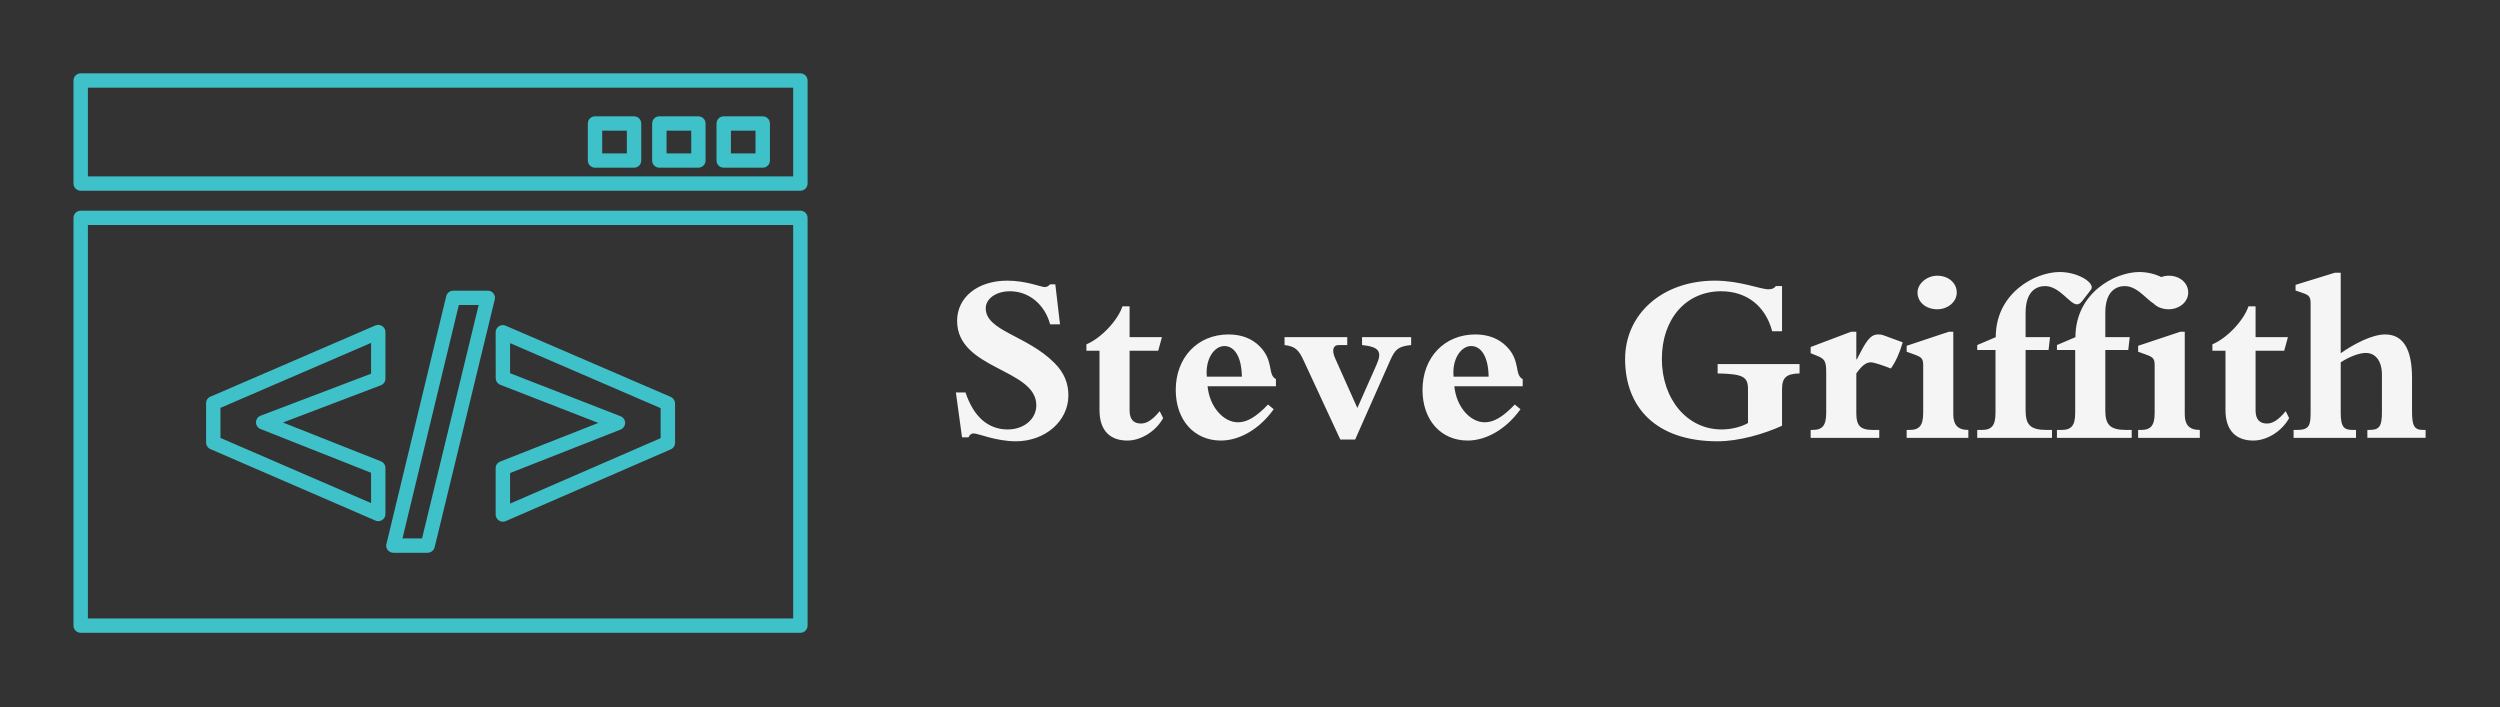 
        <svg xmlns="http://www.w3.org/2000/svg" xmlns:xlink="http://www.w3.org/1999/xlink" version="1.1" width="3187.5" 
        height="901.977" viewBox="0 0 3187.5 901.977">
			
			<rect x="0" y="0" width="3187.5" height="901.977" fill="#333333" stroke="none"/>
			
			<g transform="scale(9.375) translate(10, 10)">
				<defs id="SvgjsDefs1425"></defs><g id="SvgjsG1426" featureKey="symbolFeature-0" transform="matrix(0.208,0,0,0.208,-3.335,-15.23)" fill="#3fc1c9"><g xmlns="http://www.w3.org/2000/svg"><g><path d="M461.95,110.587h-16.083v14.839h16.083V110.587z M441.156,101.204h25.505c2.604,0,4.711,2.102,4.711,4.692v24.223    c0,2.566-2.106,4.668-4.711,4.668h-25.505c-2.604,0-4.711-2.103-4.711-4.668v-24.223    C436.445,103.306,438.553,101.204,441.156,101.204z M419.905,110.587h-16.123v14.839h16.123V110.587z M399.072,101.204h25.496    c2.612,0,4.719,2.102,4.719,4.692v24.223c0,2.566-2.106,4.668-4.719,4.668h-25.496c-2.605,0-4.711-2.103-4.711-4.668v-24.223    C394.361,103.306,396.467,101.204,399.072,101.204z M377.813,110.587h-16.115v14.839h16.115V110.587z M357.022,101.204h25.509    c2.601,0,4.703,2.102,4.703,4.692v24.223c0,2.566-2.103,4.668-4.703,4.668h-25.509c-2.601,0-4.71-2.103-4.71-4.668v-24.223    C352.313,103.306,354.422,101.204,357.022,101.204z M486.568,82.483H25.429v58.007h461.14V82.483z M20.726,73.099h470.553    c2.607,0,4.711,2.095,4.711,4.685v67.382c0,2.57-2.104,4.684-4.711,4.684H20.726c-2.608,0-4.717-2.114-4.717-4.684V77.784    C16.009,75.194,18.118,73.099,20.726,73.099z M301.463,334.447v19.975l98.451-42.795v-19.611l-98.451-42.506v19.66l72.068,28.053    c1.26,0.443,2.327,1.391,2.837,2.689c0.95,2.406-0.233,5.152-2.648,6.104L301.463,334.447z M292.033,361.596v-30.322    c0-2.046,1.344-3.784,3.187-4.428l63.946-25.175l-64.139-24.942c-1.838-0.724-2.945-2.498-2.945-4.369l-0.049-29.96    c0-2.59,2.111-4.692,4.719-4.692c0.835,0,1.609,0.224,2.295,0.6l107.452,46.351c1.758,0.767,2.837,2.48,2.837,4.291v25.727    c0,2.063-1.304,3.797-3.142,4.428l-107.568,46.766c-2.375,1.026-5.132-0.064-6.163-2.431    C292.189,362.823,292.082,362.195,292.033,361.596z M267.957,224.566l-36.844,152.62h12.791l37.026-152.62H267.957z     M220.738,380.355l38.984-161.548c0.498-2.15,2.444-3.605,4.555-3.605h22.632c2.601,0,4.687,2.102,4.687,4.692    c0,0.5-0.056,1.011-0.24,1.471l-39.218,161.62c-0.54,2.139-2.446,3.562-4.554,3.585h-22.407c-2.603,0-4.711-2.09-4.711-4.691    C220.465,381.352,220.543,380.844,220.738,380.355z M112.101,311.479l98.481,42.616V334.26l-72.03-28.508    c-1.296-0.42-2.375-1.411-2.905-2.777c-0.923-2.406,0.265-5.116,2.718-6.031l72.216-27.461v-20.141l-98.481,42.491V311.479z     M213.082,365.369l-107.536-46.577c-1.757-0.763-2.837-2.474-2.837-4.272v-25.742c0-2.082,1.344-3.855,3.258-4.455l107.452-46.391    c2.381-1.003,5.132,0.08,6.164,2.446c0.273,0.611,0.391,1.227,0.391,1.85v30.476c0,2.111-1.384,3.885-3.345,4.484l-63.671,24.22    l64.063,25.358c1.835,0.724,2.953,2.481,2.953,4.352v30.127c0,2.578-2.111,4.668-4.719,4.668    C214.488,365.912,213.724,365.725,213.082,365.369z M486.568,172.259H25.429v257.255h461.14V172.259z M20.726,162.875h470.553    c2.607,0,4.711,2.118,4.711,4.692v266.647c0,2.569-2.104,4.683-4.711,4.683H20.726c-2.608,0-4.717-2.113-4.717-4.683V167.567    C16.009,164.993,18.118,162.875,20.726,162.875z"></path></g></g></g><g id="SvgjsG1427" featureKey="nameFeature-0" transform="matrix(0.839,0,0,0.839,118.052,15.986)" fill="#f5f5f5"><path d="M3.32 39.92 l-1 -7.28 l1.56 0 c1.32 3.96 3.68 6 6.84 6 c2.64 0 4.64 -1.68 4.64 -3.92 c0 -5.96 -12.84 -5.76 -12.84 -13.68 c0 -3.84 3.36 -6.52 8.12 -6.52 c3.08 0 5.48 1.04 6.08 1.04 c0.28 0 0.52 -0.08 0.88 -0.44 l0.84 0 l0.76 6.48 l-1.6 0 c-0.88 -3.24 -3.44 -5.36 -6.52 -5.36 c-2.24 0 -3.92 1.2 -3.92 2.76 c0 3.68 6.64 4.36 11.12 8.84 c1.64 1.64 2.28 3.36 2.28 5.28 c0 4.16 -3.76 7.44 -8.52 7.44 c-3.2 0 -6.12 -1.28 -6.84 -1.28 c-0.36 0 -0.64 0.2 -0.84 0.64 l-1.04 0 z M30.48 25.88 l0 9.68 c0 1.48 0.68 2.12 1.84 2.12 c0.96 0 1.88 -0.6 3.04 -2 l0.56 1.12 c-1.2 2.16 -3.6 3.64 -5.8 3.64 c-2.72 0 -4.52 -1.52 -4.52 -4.96 l0 -9.6 l-2.12 0 l0 -1.04 c2.4 -1 5.12 -3.92 5.84 -6.16 l1.16 0 l0 5 l5.24 0 l-0.6 2.2 l-4.64 0 z M52.92 34.6 l0.92 0.76 c-2.24 3.16 -5.48 5.08 -8.56 5.08 c-4.36 0 -7.32 -3.36 -7.32 -8.2 c0 -5.28 3.56 -9 8.56 -9 c2.12 0 3.8 0.68 5.04 1.92 c2.36 2.36 1.24 4.6 2.64 5.32 l0 1.16 l-11.08 0 c0.32 3.32 2.56 5.84 4.92 5.84 c1.48 0 2.92 -0.84 4.88 -2.88 z M43 30.08 l5.68 0 c-0.04 -3.08 -1.12 -4.96 -2.84 -4.96 c-1.64 0 -3.12 2.12 -2.84 4.96 z M55.6 24.96 l0 -1.28 l10.16 0 l0 1.28 l-1.4 0 c-0.84 0 -1.2 0.76 -0.52 2.24 l3.56 7.96 l3.12 -7.04 c0.92 -2.08 0.44 -2.88 -2.36 -3.16 l0 -1.28 l7.96 0 l0 1.28 c-2.08 0.2 -2.6 0.72 -3.36 2.4 l-5.72 12.92 l-2.4 0 l-5.96 -12.84 c-0.76 -1.64 -1.32 -2.28 -3.08 -2.48 z M92.92 34.6 l0.92 0.76 c-2.24 3.16 -5.48 5.08 -8.56 5.08 c-4.36 0 -7.32 -3.36 -7.32 -8.2 c0 -5.28 3.56 -9 8.56 -9 c2.12 0 3.8 0.68 5.04 1.92 c2.36 2.36 1.24 4.6 2.64 5.32 l0 1.16 l-11.08 0 c0.32 3.32 2.56 5.84 4.92 5.84 c1.48 0 2.92 -0.84 4.88 -2.88 z M83 30.08 l5.68 0 c-0.04 -3.08 -1.12 -4.96 -2.84 -4.96 c-1.64 0 -3.12 2.12 -2.84 4.96 z M139.08 28.04 l0 1.52 c-2.12 0.04 -2.84 0.68 -2.84 2.52 l0 5.96 c-2.88 1.32 -7 2.52 -10.44 2.52 c-10.12 0 -15 -5.64 -15 -13.32 c0 -7.32 6.04 -12.72 14.56 -12.72 c4.12 0 7.32 1.4 8.68 1.4 c0.6 0 0.92 -0.16 1.2 -0.52 l1 0 l0 7.32 l-1.6 0 c-1.08 -4.08 -4.12 -6.48 -8.28 -6.48 c-5.68 0 -9.6 4.48 -9.6 10.96 c0 6.56 4.12 11.44 9.68 11.44 c1.52 0 3.2 -0.4 4.28 -1.04 l0 -5.52 c0 -2 -0.84 -2.44 -4.92 -2.52 l0 -1.52 l13.28 0 z M152 38.72 l0 1.28 l-11.12 0 l0 -1.28 l0.28 0 c1.64 0 2.24 -0.72 2.24 -2.8 l0 -6.52 c0 -1.8 -0.24 -2.2 -1.44 -2.68 l-1.08 -0.44 l0 -1 l6.56 -2.48 l0.84 0 l0 4.48 l0.08 0 c1.48 -2.88 2.12 -4.04 3.48 -4.04 c0.28 0 0.6 0.04 0.8 0.12 l3.16 1.16 c-0.48 1.68 -1.12 3.12 -1.92 4.24 c-1.24 -0.48 -2.72 -1 -3.24 -1 c-0.8 0 -1.48 0.56 -2.36 1.8 l0 6.48 c0 1.92 0.6 2.68 2.68 2.68 l1.04 0 z M166.44 38.72 l0 1.28 l-10 0 l0 -1.28 l0.44 0 c1.64 0 2.24 -0.72 2.24 -2.8 l0 -7.68 c0 -1.04 -0.24 -1.32 -1.36 -1.72 l-1.32 -0.48 l0 -0.96 l6.84 -2.28 l0.72 0 l0 13.4 c0 1.64 0.68 2.52 2.44 2.52 z M161.4 13.72 c1.84 0 3.16 1.2 3.16 2.72 c0 1.6 -1.52 2.72 -3.16 2.72 c-1.84 0 -3.2 -1.16 -3.2 -2.72 c0 -1.44 1.52 -2.72 3.2 -2.72 z M175.72 25.76 l0 9.8 c0 2.4 0.84 3.16 3.44 3.16 l0.84 0 l0 1.28 l-12.12 0 l0 -1.28 l0.72 0 c1.64 0 2.24 -0.72 2.24 -2.8 l0 -10.16 l-2.96 0 l0 -0.8 l3 -1.28 c0 -7.2 6.44 -10.56 10.36 -10.56 c2.72 0 5.2 1.44 5.2 2.48 c0 0.2 -0.04 0.28 -0.32 0.64 l-1.24 1.6 c-0.32 0.4 -0.56 0.52 -0.84 0.52 c-1.16 0 -2.8 -2.96 -5.16 -2.96 c-1.44 0 -3.16 0.88 -3.16 4.32 l0 3.96 l3.96 0 l-0.24 2.08 l-3.72 0 z M188.64 25.76 l0 9.8 c0 2.4 0.84 3.16 3.44 3.16 l0.84 0 l0 1.28 l-12.12 0 l0 -1.28 l0.72 0 c1.64 0 2.24 -0.72 2.24 -2.8 l0 -10.16 l-2.96 0 l0 -0.8 l3 -1.28 c0 -7.2 6.44 -10.56 10.36 -10.56 c2.72 0 5.2 1.44 5.2 2.48 c0 0.2 -0.04 0.28 -0.32 0.64 l-1.24 1.6 c-0.32 0.4 -0.56 0.52 -0.84 0.52 c-1.16 0 -2.8 -2.96 -5.16 -2.96 c-1.44 0 -3.16 0.88 -3.16 4.32 l0 3.96 l3.96 0 l-0.24 2.08 l-3.72 0 z M203.96 38.72 l0 1.28 l-10 0 l0 -1.28 l0.44 0 c1.64 0 2.24 -0.72 2.24 -2.8 l0 -7.68 c0 -1.04 -0.24 -1.32 -1.36 -1.72 l-1.32 -0.48 l0 -0.96 l6.84 -2.28 l0.72 0 l0 13.4 c0 1.64 0.68 2.52 2.44 2.52 z M198.92 13.72 c1.84 0 3.16 1.2 3.16 2.72 c0 1.6 -1.52 2.72 -3.16 2.72 c-1.84 0 -3.2 -1.16 -3.2 -2.72 c0 -1.44 1.52 -2.72 3.2 -2.72 z M213 25.88 l0 9.68 c0 1.48 0.68 2.12 1.84 2.12 c0.96 0 1.88 -0.6 3.04 -2 l0.56 1.12 c-1.2 2.16 -3.6 3.64 -5.8 3.64 c-2.72 0 -4.52 -1.52 -4.52 -4.96 l0 -9.6 l-2.12 0 l0 -1.04 c2.4 -1 5.12 -3.92 5.84 -6.16 l1.16 0 l0 5 l5.24 0 l-0.6 2.2 l-4.64 0 z M226.8 27.76 l0 8.2 c0 2.52 0.68 2.76 2.08 2.76 l0.4 0 l0 1.28 l-10.12 0 l0 -1.28 l0.56 0 c2.04 0 2.2 -0.8 2.2 -2.92 l0 -17.48 c0 -1.16 -0.2 -1.44 -1.28 -1.8 l-1.16 -0.4 l0 -0.92 l6.36 -1.96 l0.96 0 l0 13.04 c2.24 -1.56 5.12 -3.04 7.2 -3.04 c2.92 0 4.36 2.36 4.36 7.08 l0 5.28 c0 2.36 0.28 3.12 1.8 3.12 l0.4 0 l0 1.28 l-9.44 0 l0 -1.28 l0.32 0 c1.68 0 2.04 -0.64 2.04 -2.92 l0 -6.04 c0 -2.16 -1 -3.52 -2.6 -3.52 c-1.08 0 -2.68 0.6 -4.08 1.52 z"></path></g>
			</g>
		</svg>
	
